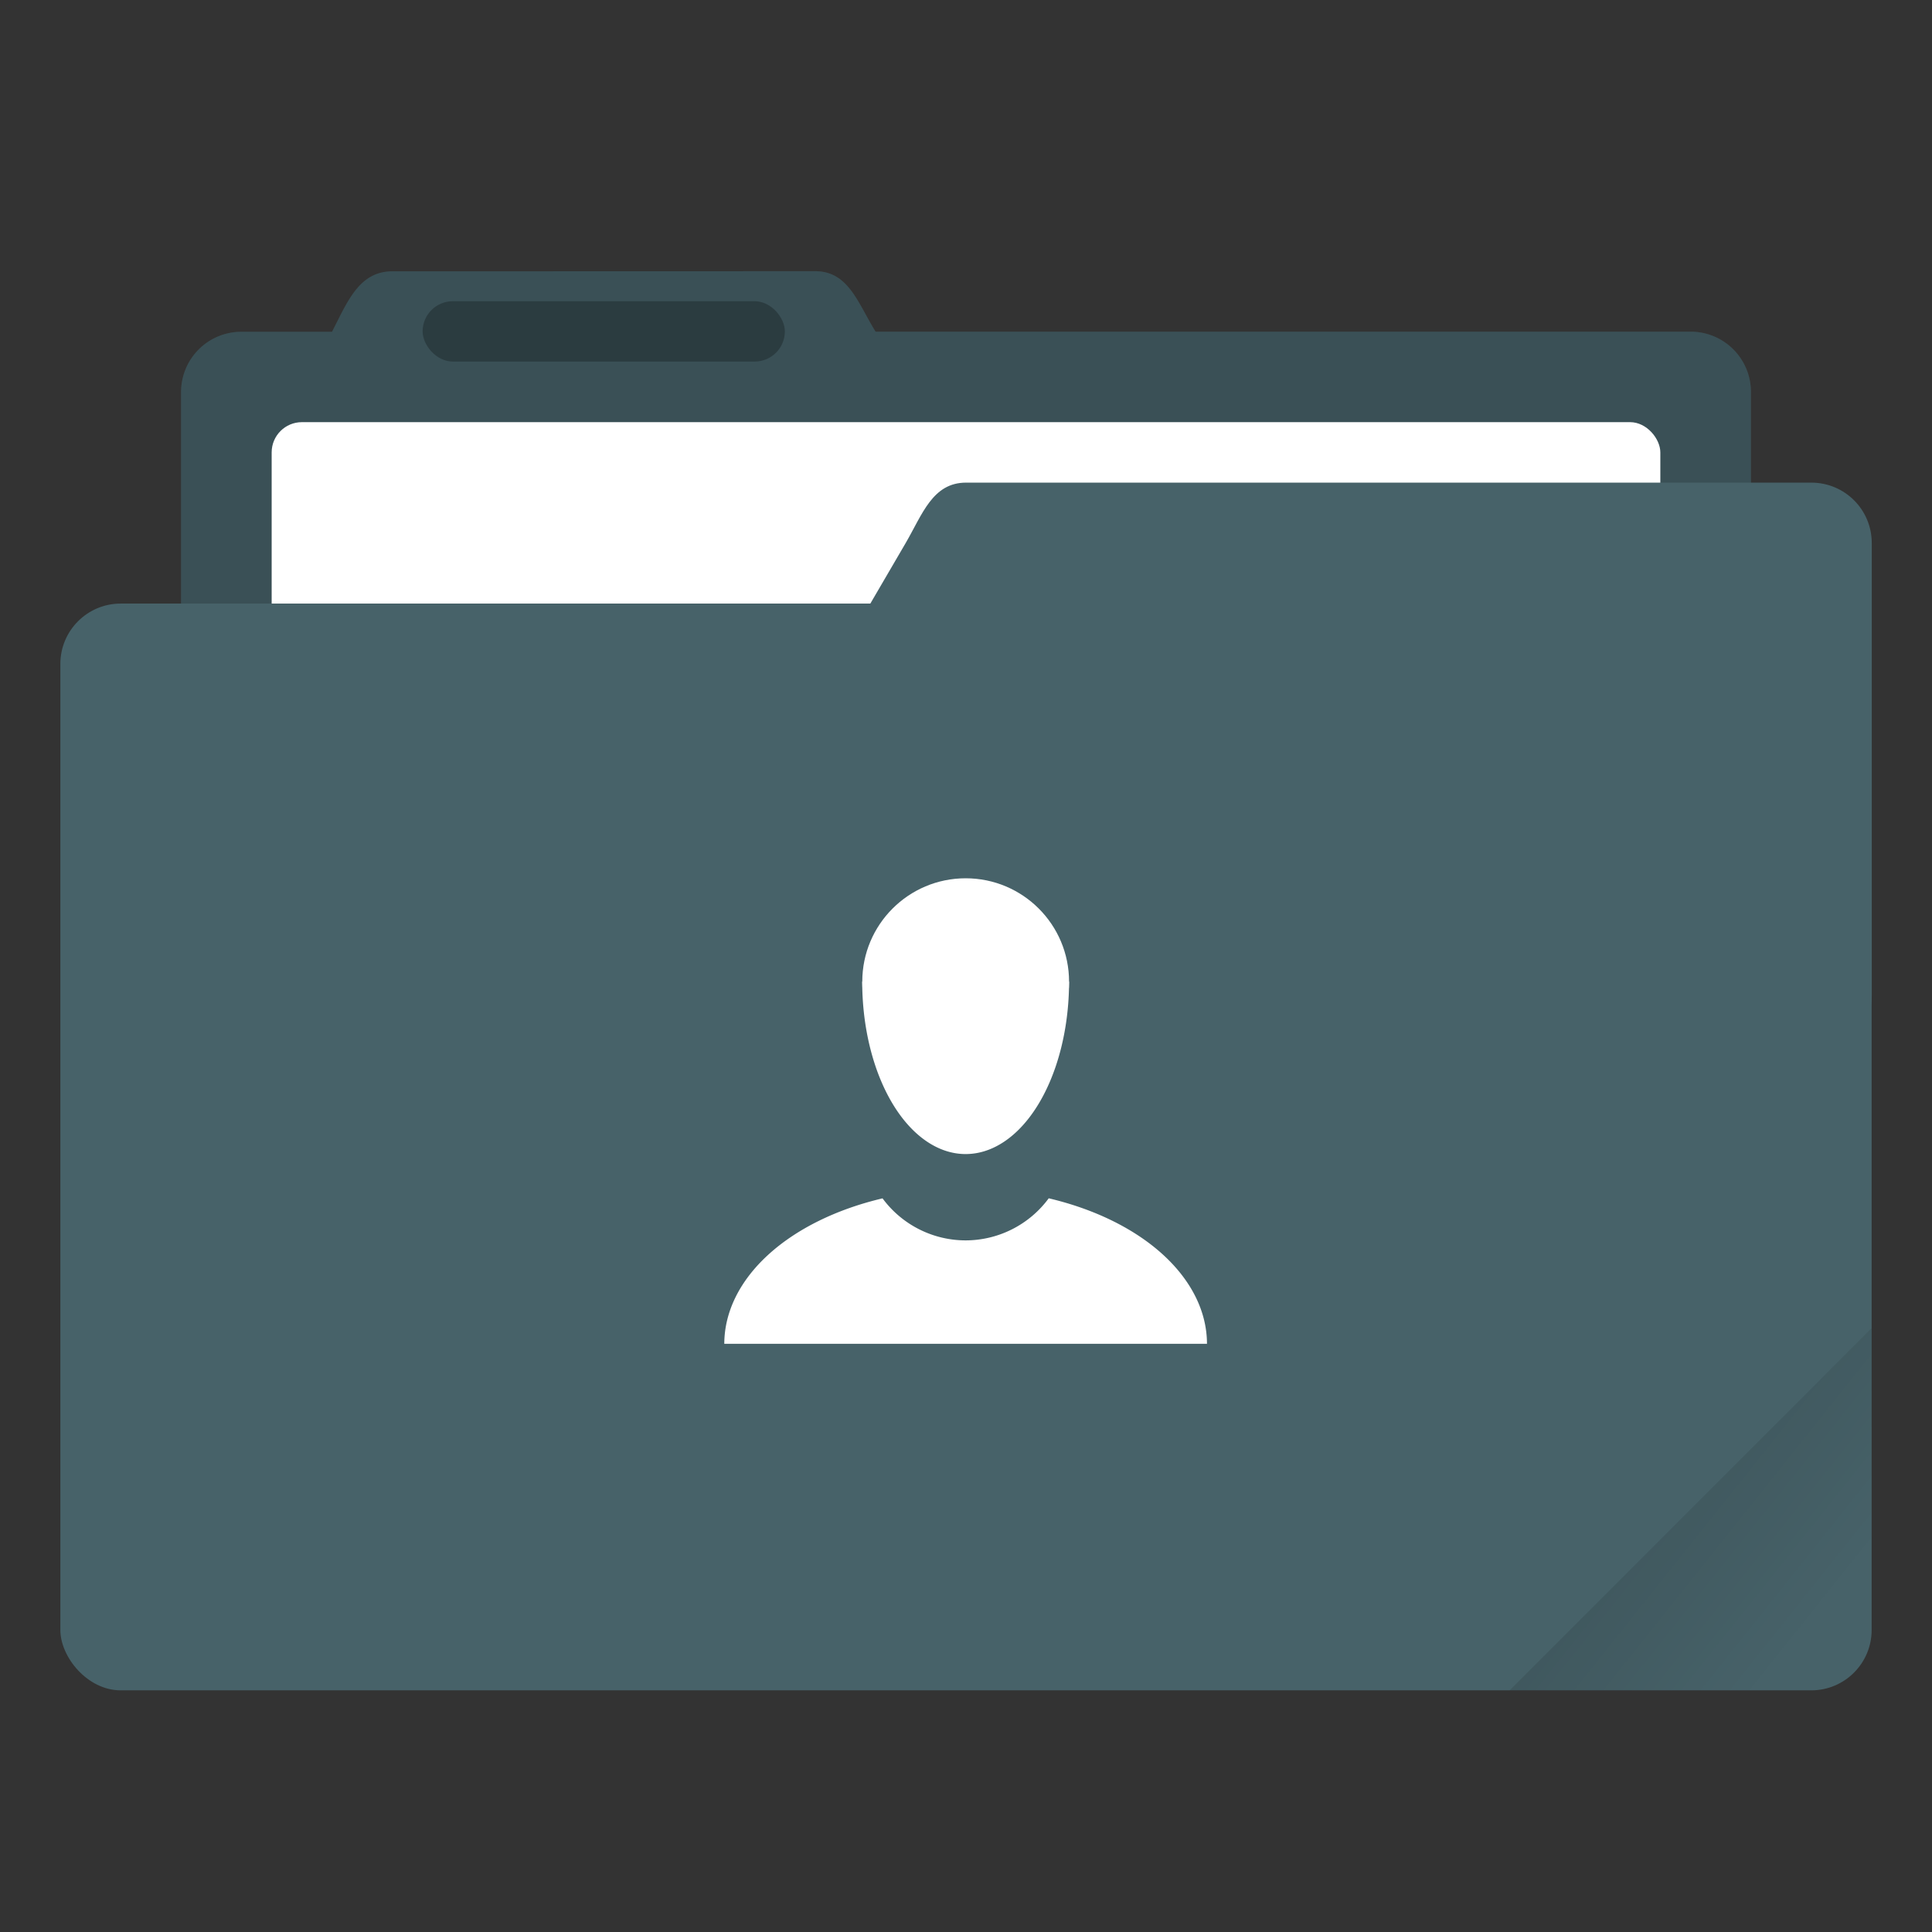 <?xml version="1.0" encoding="UTF-8" standalone="no"?>
<svg
   xmlns:dc="http://purl.org/dc/elements/1.1/"
   xmlns:cc="http://creativecommons.org/ns#"
   xmlns:rdf="http://www.w3.org/1999/02/22-rdf-syntax-ns#"
   xmlns:svg="http://www.w3.org/2000/svg"
   xmlns="http://www.w3.org/2000/svg"
   xmlns:sodipodi="http://sodipodi.sourceforge.net/DTD/sodipodi-0.dtd"
   xmlns:inkscape="http://www.inkscape.org/namespaces/inkscape"
   width="64"
   height="64"
   version="1.1"
   viewBox="0 0 16.933 16.933"
   id="svg33"
   sodipodi:docname="folder-publicshare.svg"
   inkscape:version="0.92.4 (5da689c313, 2019-01-14)">
  <rect x="0" y="0" width="16.933" height="16.933" fill="#333333" stroke="none"/>
  <sodipodi:namedview
     pagecolor="#ffffff"
     bordercolor="#666666"
     borderopacity="1"
     objecttolerance="10"
     gridtolerance="10"
     guidetolerance="10"
     inkscape:pageopacity="0"
     inkscape:pageshadow="2"
     inkscape:window-width="833"
     inkscape:window-height="480"
     id="namedview35"
     showgrid="false"
     inkscape:zoom="3.6875"
     inkscape:cx="31.116359"
     inkscape:cy="32"
     inkscape:window-x="0"
     inkscape:window-y="0"
     inkscape:window-maximized="0"
     inkscape:current-layer="svg33" />
  <defs
     id="defs7">
    <linearGradient
       id="a"
       x1="-197.1"
       x2="-196.91"
       y1="217.68"
       y2="219.37"
       gradientTransform="rotate(-45 -338.07 -140.03)"
       gradientUnits="userSpaceOnUse">
      <stop
         offset="0"
         id="stop2" />
      <stop
         stop-opacity="0"
         offset="1"
         id="stop4" />
    </linearGradient>
  </defs>
  <g
     id="g865">
    <path
       d="m 3.44,2.378 c -0.294,0 -0.395,0.269 -0.53,0.53 H 2.117 a 0.528,0.528 0 0 0 -0.53,0.528 v 5.292 c 0,0.293 0.237,0.53 0.53,0.53 h 12.7 c 0.293,0 0.529,-0.237 0.529,-0.53 V 3.436 A 0.528,0.528 0 0 0 14.816,2.907 H 7.674 C 7.519,2.658 7.438,2.377 7.144,2.377 Z"
       id="path9"
       inkscape:connector-curvature="0"
       style="fill:#476269;paint-order:markers stroke fill;fill-opacity:1" />
    <path
       d="m 3.44,2.378 c -0.294,0 -0.395,0.269 -0.53,0.53 H 2.117 a 0.528,0.528 0 0 0 -0.53,0.528 v 5.292 c 0,0.293 0.237,0.53 0.53,0.53 h 12.7 c 0.293,0 0.529,-0.237 0.529,-0.53 V 3.436 A 0.528,0.528 0 0 0 14.816,2.907 H 7.674 C 7.519,2.658 7.438,2.377 7.144,2.377 Z"
       id="path11"
       inkscape:connector-curvature="0"
       style="opacity:0.18;paint-order:markers stroke fill" />
    <rect
       x="2.381"
       y="3.7"
       width="12.171"
       height="5.027"
       ry="0.265"
       id="rect13"
       style="fill:#ffffff;paint-order:markers stroke fill" />
    <rect
       x="0.529"
       y="5.29"
       width="15.875"
       height="9.525"
       ry="0.529"
       id="rect15"
       style="fill:#476269;paint-order:markers stroke fill;fill-opacity:1" />
    <path
       d="m 8.467,4.23 h 7.408 c 0.293,0 0.53,0.236 0.53,0.53 v 3.968 c 0,0.293 -0.237,0.529 -0.53,0.529 H 6.152 c -0.294,0 -0.677,-0.276 -0.53,-0.53 L 7.938,4.759 C 8.085,4.506 8.174,4.23 8.467,4.23 Z"
       id="path17"
       inkscape:connector-curvature="0"
       style="fill:#476269;paint-order:markers stroke fill;fill-opacity:1" />
    <rect
       x="3.704"
       y="2.64"
       width="3.175"
       height="0.529"
       ry="0.265"
       id="rect19"
       style="opacity:0.25;paint-order:stroke markers fill" />
    <g
       transform="matrix(0.571,0,0,0.571,3.931,-155.61)"
       id="g27"
       style="fill:#ffffff;paint-order:stroke markers fill">
      <path
         d="m 9.213,290.915 a 1.587,1.587 0 0 1 -1.275,0.646 1.587,1.587 0 0 1 -1.276,-0.645 3.704,2.381 0 0 0 -2.429,2.232 h 7.409 a 3.704,2.381 0 0 0 -2.429,-2.233 z"
         id="path21"
         inkscape:connector-curvature="0" />
      <circle
         cx="7.938"
         cy="287.59"
         r="1.587"
         id="circle23" />
      <path
         d="m 6.35,287.59 a 1.587,2.646 0 0 0 1.587,2.646 1.587,2.646 0 0 0 1.588,-2.646 z"
         id="path25"
         inkscape:connector-curvature="0" />
    </g>
    <path
       id="path31"
       style="paint-order:stroke markers fill"
       opacity=".1"
       fill="url(#a)"
       d="m16.404 11.641-3.174 3.175h2.646c0.293 0 0.529-0.236 0.529-0.529z" />
  </g>
</svg>
